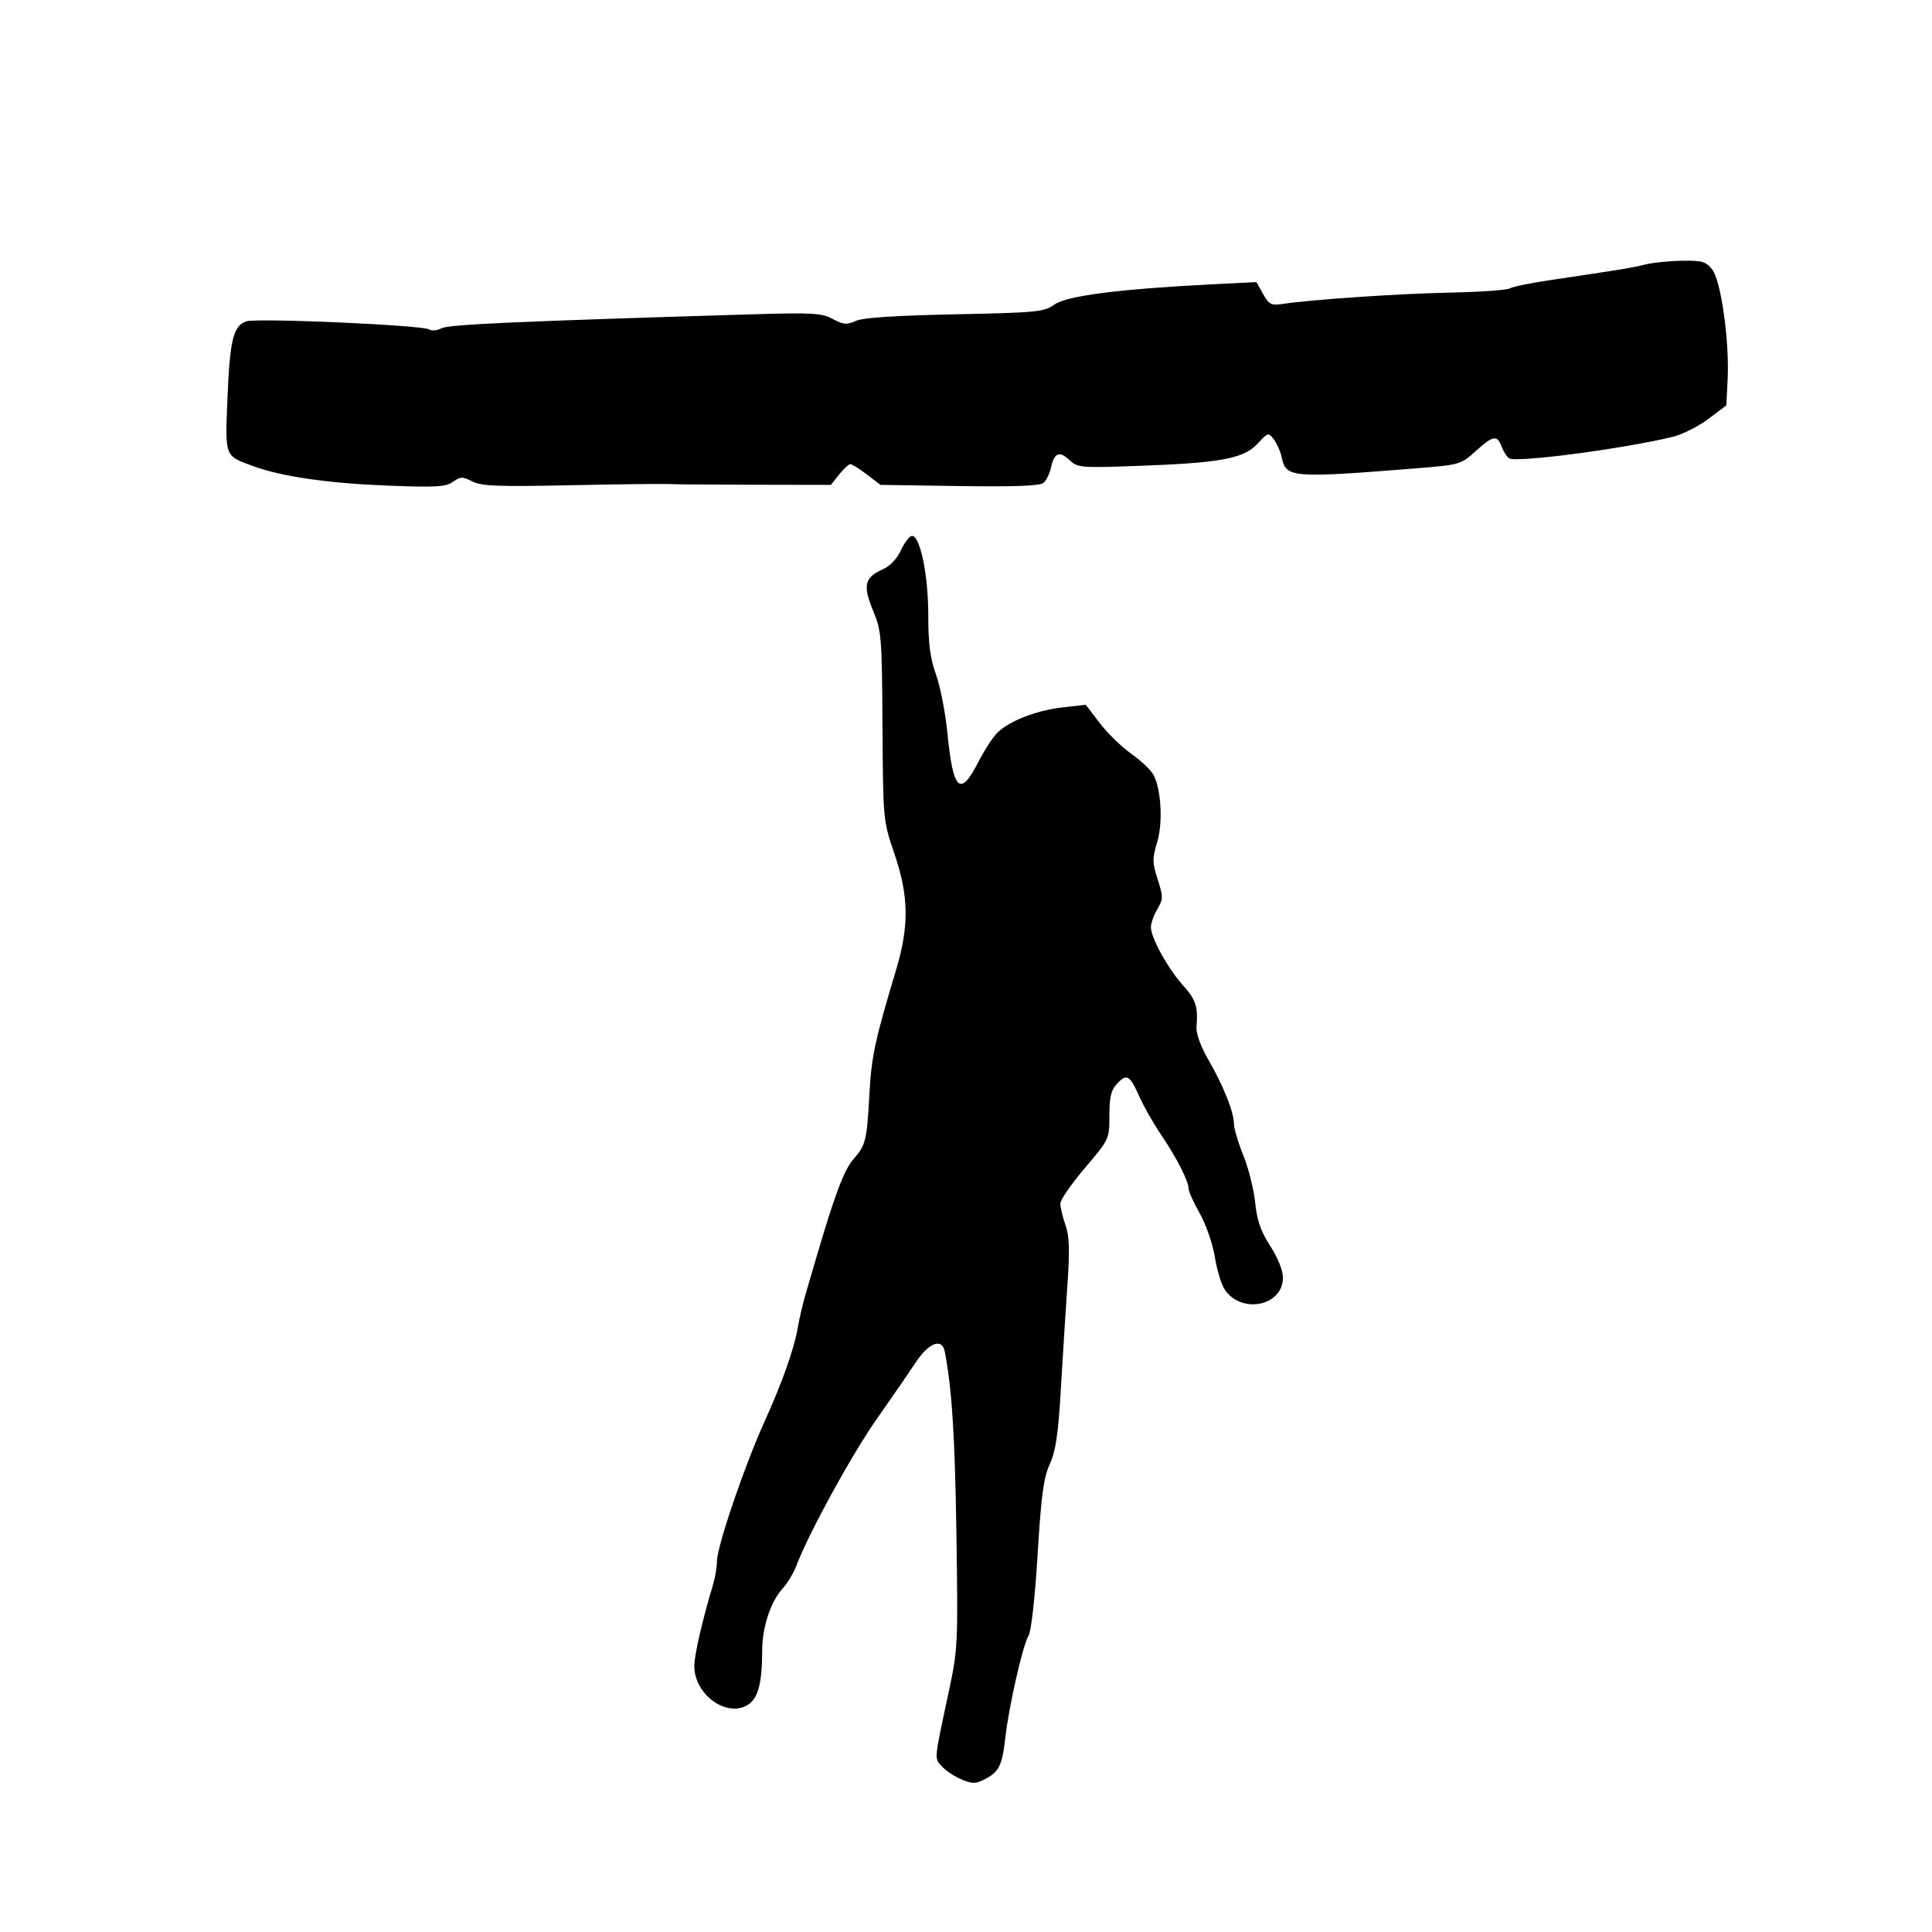 <svg id="svg-path" width="100%" height="100%" viewBox="0 0 512 512" version="1.1" xmlns="http://www.w3.org/2000/svg" style="fill-rule:evenodd;clip-rule:evenodd;stroke-linejoin:round;stroke-miterlimit:2;">
                        <path d="M436.000 70.095 C 432.615 70.956,429.825 71.414,410.454 74.288 C 405.479 75.026,400.820 75.993,400.102 76.437 C 399.383 76.881,392.203 77.382,384.147 77.550 C 370.413 77.836,347.885 79.361,340.000 80.538 C 336.875 81.004,336.310 80.722,334.726 77.908 L 332.953 74.755 321.226 75.350 C 296.702 76.593,282.723 78.377,279.500 80.676 C 276.693 82.679,274.989 82.847,253.000 83.301 C 237.101 83.629,228.611 84.196,226.753 85.052 C 224.415 86.130,223.513 86.053,220.694 84.535 C 217.731 82.939,215.390 82.811,198.441 83.322 C 136.812 85.180,118.892 85.988,117.012 86.994 C 115.883 87.598,114.405 87.735,113.729 87.298 C 111.955 86.152,67.932 84.217,65.232 85.166 C 61.824 86.365,60.910 90.125,60.284 105.509 C 59.645 121.212,59.459 120.716,67.008 123.500 C 74.564 126.287,86.771 128.064,102.632 128.686 C 115.495 129.190,118.103 129.041,120.031 127.691 C 122.054 126.274,122.607 126.262,125.170 127.588 C 127.548 128.817,131.950 128.991,150.771 128.599 C 163.272 128.339,175.075 128.195,177.000 128.279 C 178.925 128.363,189.431 128.447,200.346 128.466 L 220.192 128.500 222.383 125.750 C 223.589 124.238,224.926 123.000,225.354 123.000 C 225.783 123.000,227.755 124.237,229.736 125.750 L 233.338 128.500 254.248 128.807 C 268.696 129.019,275.577 128.766,276.515 127.988 C 277.261 127.368,278.160 125.548,278.513 123.942 C 279.388 119.958,280.734 119.401,283.410 121.915 C 285.578 123.953,286.329 124.017,301.586 123.468 C 323.441 122.683,329.612 121.539,333.248 117.600 C 336.061 114.554,336.137 114.535,337.617 116.500 C 338.446 117.600,339.381 119.753,339.694 121.286 C 340.785 126.617,342.421 126.747,375.288 124.110 C 386.863 123.182,387.147 123.100,391.041 119.582 C 395.714 115.360,396.740 115.185,397.963 118.403 C 398.466 119.724,399.353 121.100,399.936 121.460 C 401.877 122.660,430.146 118.951,443.224 115.780 C 445.823 115.151,450.098 113.013,452.724 111.031 L 457.500 107.426 457.840 100.463 C 458.333 90.350,456.087 74.380,453.754 71.415 C 452.092 69.302,451.083 69.013,445.677 69.102 C 442.280 69.159,437.925 69.605,436.000 70.095 M238.783 145.776 C 237.738 148.044,235.875 150.024,234.020 150.839 C 229.123 152.993,228.603 155.100,231.337 161.726 C 233.610 167.238,233.725 168.632,233.871 192.458 C 234.022 217.360,234.030 217.436,237.011 226.191 C 240.858 237.486,240.974 245.357,237.465 257.051 C 231.893 275.617,230.967 279.891,230.431 289.500 C 229.707 302.481,229.495 303.359,226.139 307.232 C 223.624 310.135,221.166 316.724,215.967 334.500 C 215.484 336.150,214.429 339.750,213.622 342.500 C 212.815 345.250,211.853 349.300,211.484 351.500 C 210.502 357.353,207.374 366.219,202.466 377.062 C 197.237 388.613,190.000 409.906,190.000 413.739 C 190.000 415.265,189.526 418.085,188.946 420.007 C 186.155 429.261,184.000 438.629,184.000 441.512 C 184.000 449.142,192.722 455.378,198.290 451.730 C 200.939 449.994,201.970 445.991,201.989 437.376 C 202.002 431.223,204.233 424.451,207.379 421.014 C 208.645 419.631,210.281 416.925,211.014 415.000 C 214.338 406.269,225.667 385.568,232.256 376.184 C 236.240 370.510,240.887 363.760,242.582 361.184 C 246.106 355.828,249.658 354.461,250.375 358.185 C 252.277 368.068,253.076 380.599,253.463 406.614 C 253.899 435.948,253.845 437.035,251.370 448.614 C 247.486 466.788,247.569 465.866,249.610 468.122 C 250.627 469.246,252.968 470.795,254.812 471.566 C 257.718 472.780,258.548 472.768,261.052 471.473 C 264.760 469.556,265.600 467.839,266.420 460.500 C 267.337 452.301,271.055 435.945,272.557 433.500 C 273.288 432.310,274.268 423.600,274.974 412.000 C 275.932 396.285,276.558 391.627,278.201 388.000 C 279.788 384.499,280.441 380.058,281.144 368.000 C 281.641 359.475,282.421 347.100,282.878 340.500 C 283.518 331.240,283.399 327.615,282.354 324.624 C 281.609 322.493,281.000 319.947,281.000 318.967 C 281.000 317.988,283.925 313.744,287.500 309.538 C 293.992 301.898,294.000 301.882,294.000 295.633 C 294.000 290.699,294.435 288.910,296.060 287.166 C 298.616 284.422,299.419 284.898,301.974 290.673 C 303.090 293.198,305.713 297.791,307.801 300.882 C 311.913 306.965,315.000 313.050,315.000 315.070 C 315.000 315.768,316.335 318.703,317.966 321.594 C 319.600 324.489,321.380 329.632,321.930 333.045 C 322.479 336.453,323.642 340.332,324.516 341.665 C 328.906 348.365,340.000 346.141,340.000 338.561 C 340.000 336.711,338.626 333.299,336.638 330.214 C 334.099 326.273,333.116 323.439,332.624 318.637 C 332.266 315.139,330.854 309.524,329.486 306.159 C 328.119 302.793,327.000 299.018,326.999 297.770 C 326.998 294.696,324.196 287.705,320.184 280.763 C 318.227 277.378,316.957 273.894,317.085 272.263 C 317.516 266.759,316.941 264.941,313.598 261.240 C 309.602 256.817,305.000 248.529,305.000 245.755 C 305.000 244.685,305.765 242.514,306.700 240.931 C 308.277 238.261,308.284 237.694,306.795 233.037 C 305.366 228.570,305.350 227.496,306.644 223.260 C 308.227 218.080,307.740 209.151,305.664 205.295 C 305.011 204.082,302.369 201.590,299.792 199.758 C 297.214 197.925,293.447 194.254,291.420 191.599 L 287.734 186.772 281.623 187.463 C 274.505 188.268,267.094 191.207,264.076 194.420 C 262.909 195.661,260.727 199.081,259.227 202.018 C 254.466 211.342,252.583 209.573,251.088 194.371 C 250.554 188.942,249.191 181.924,248.059 178.775 C 246.493 174.421,246.000 170.626,246.000 162.929 C 246.000 152.376,243.851 141.978,241.679 142.026 C 241.031 142.040,239.727 143.727,238.783 145.776 " style="stroke: none; fill: black;">
                    </path></svg>